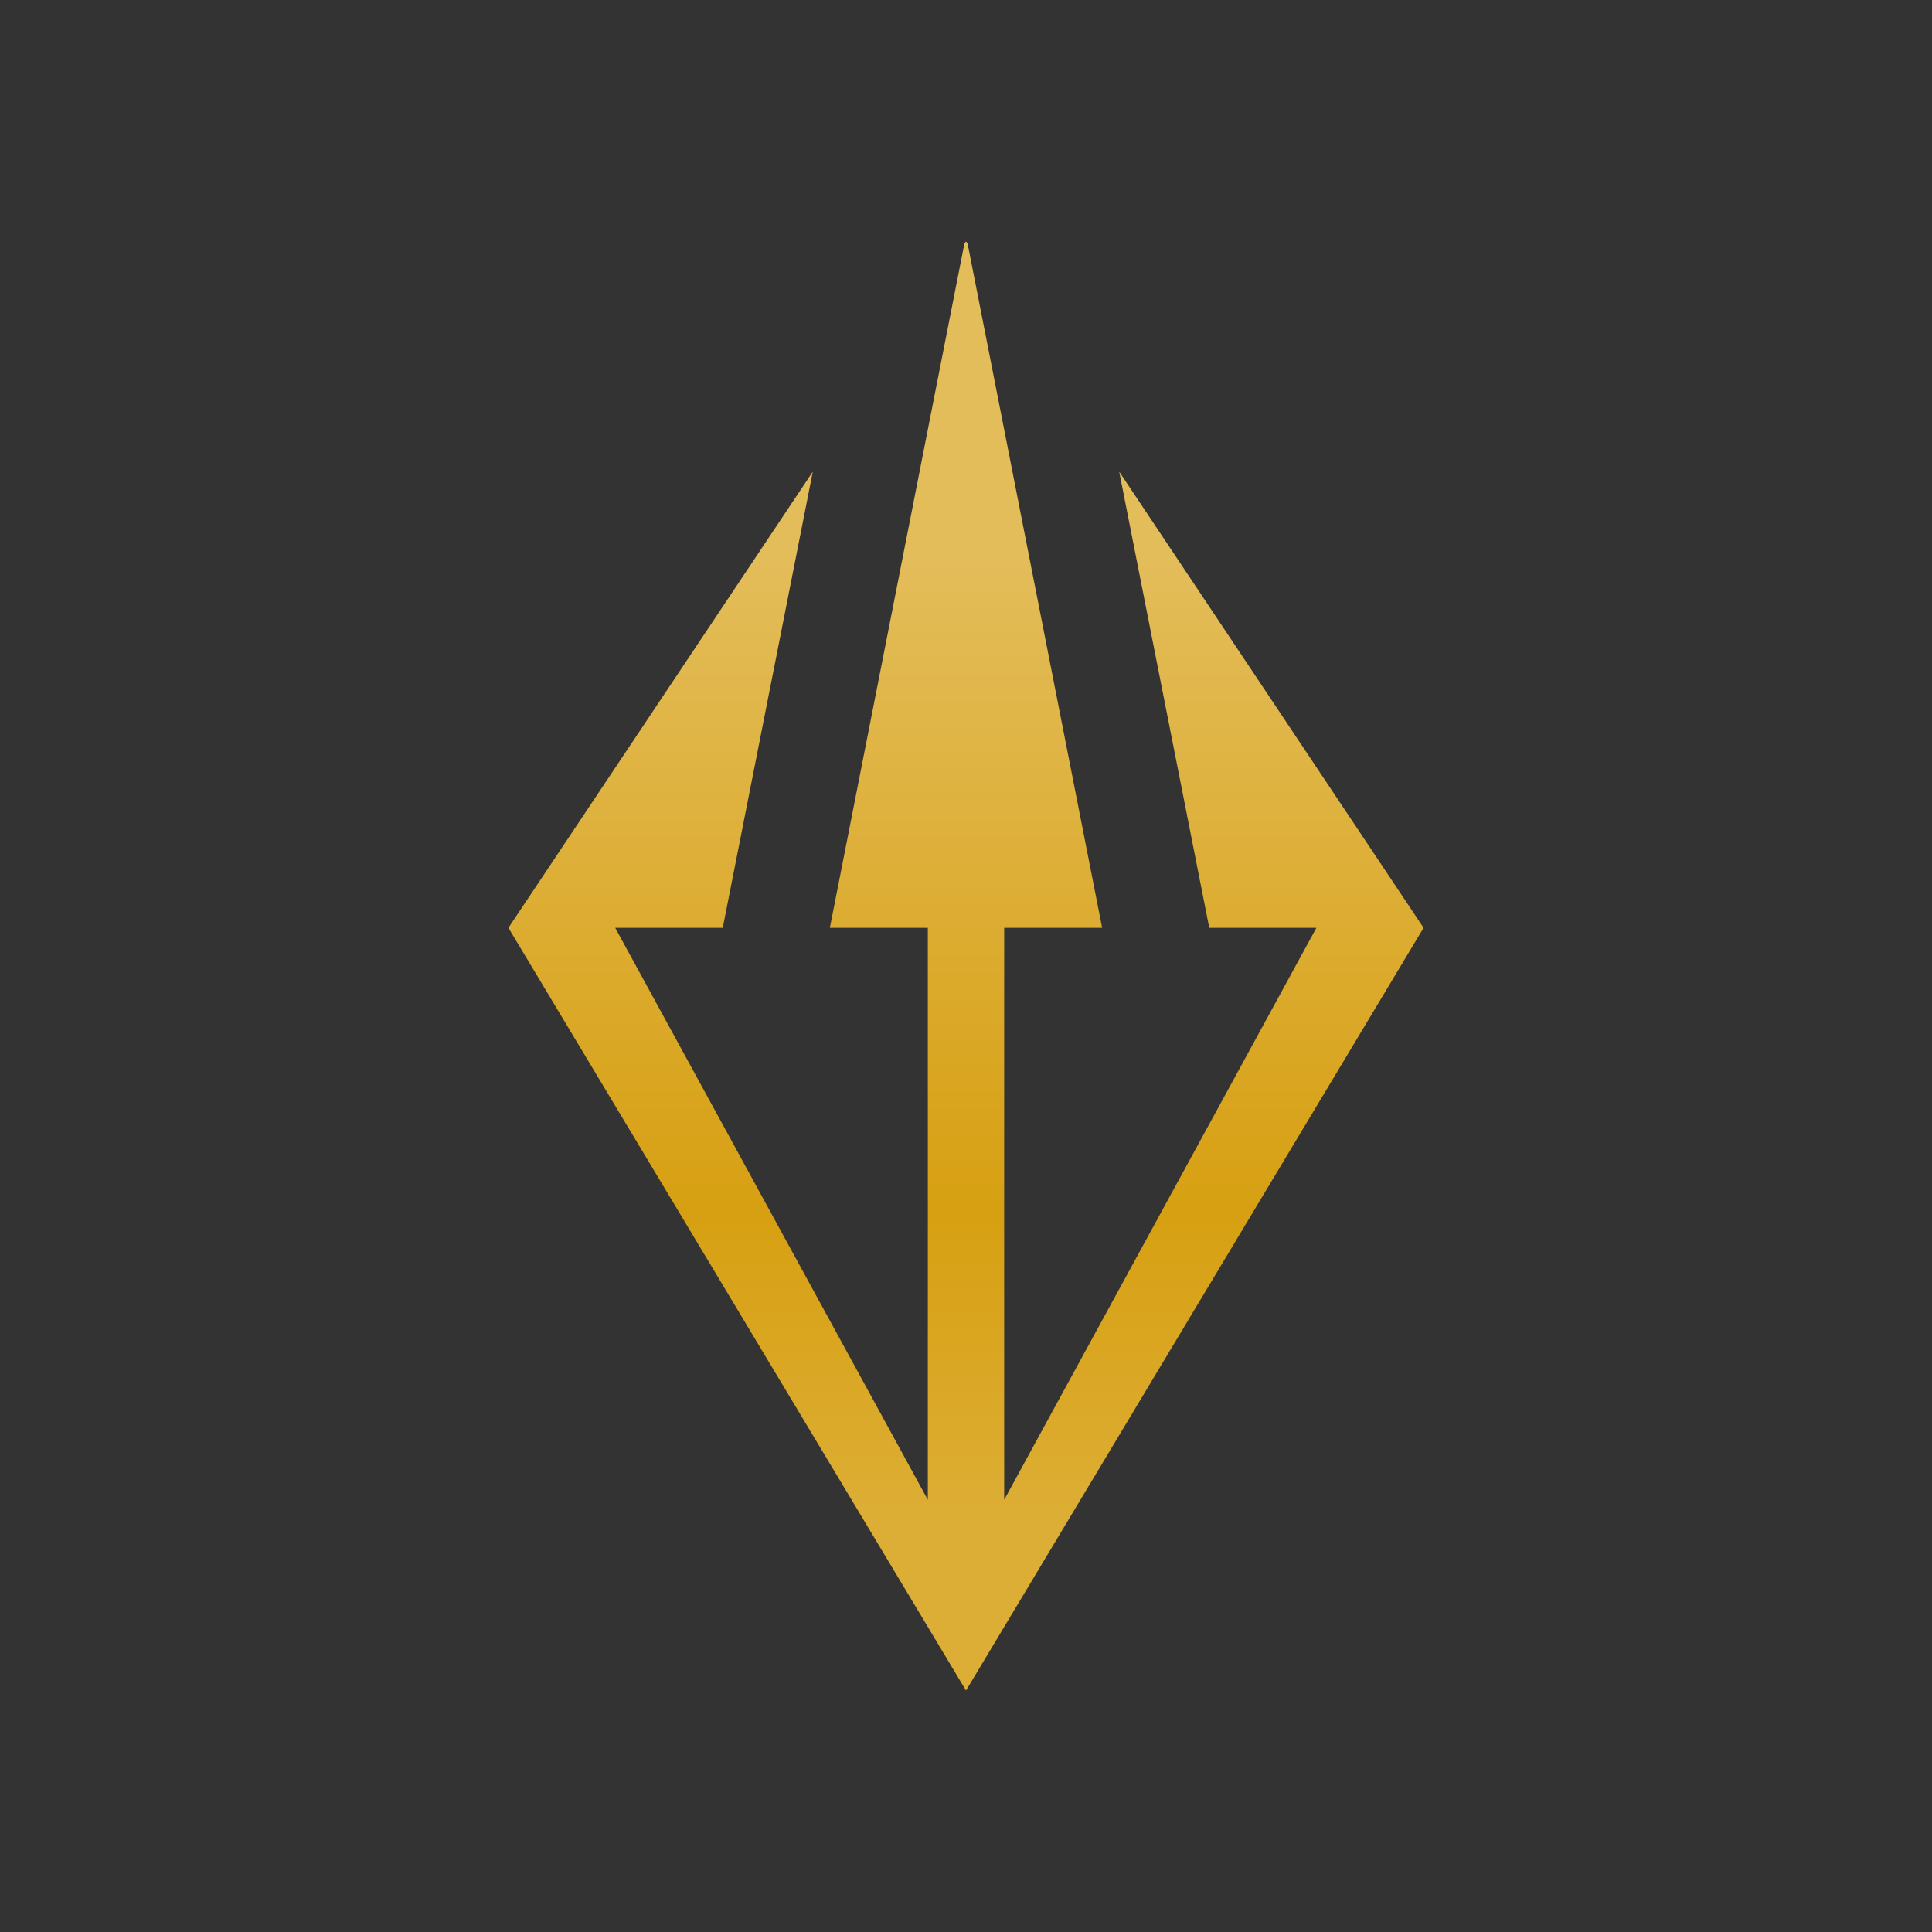 <svg width="24" height="24" viewBox="0 0 24 24" fill="none" xmlns="http://www.w3.org/2000/svg">
<rect x="0" y="0" width="24" height="24" fill="#333333" stroke="none"/>
<path d="M10.096 5.861L6.316 11.526L12 21L17.684 11.526L13.904 5.861L15.022 11.526H16.353L12.474 18.632V11.526H13.691L12.019 3.024L12 3L11.981 3.024L10.309 11.526H11.526V18.632L7.642 11.526H8.978L10.096 5.861Z" fill="#D7A012"/>
<path d="M10.096 5.861L6.316 11.526L12 21L17.684 11.526L13.904 5.861L15.022 11.526H16.353L12.474 18.632V11.526H13.691L12.019 3.024L12 3L11.981 3.024L10.309 11.526H11.526V18.632L7.642 11.526H8.978L10.096 5.861Z" fill="url(#paint0_linear_328_37308)" fill-opacity="0.3"/>
<defs>
<linearGradient id="paint0_linear_328_37308" x1="12" y1="7.026" x2="12" y2="18.869" gradientUnits="userSpaceOnUse">
<stop stop-color="white"/>
<stop offset="0.68" stop-color="white" stop-opacity="0"/>
<stop offset="1" stop-color="white" stop-opacity="0.5"/>
</linearGradient>
</defs>
</svg>
